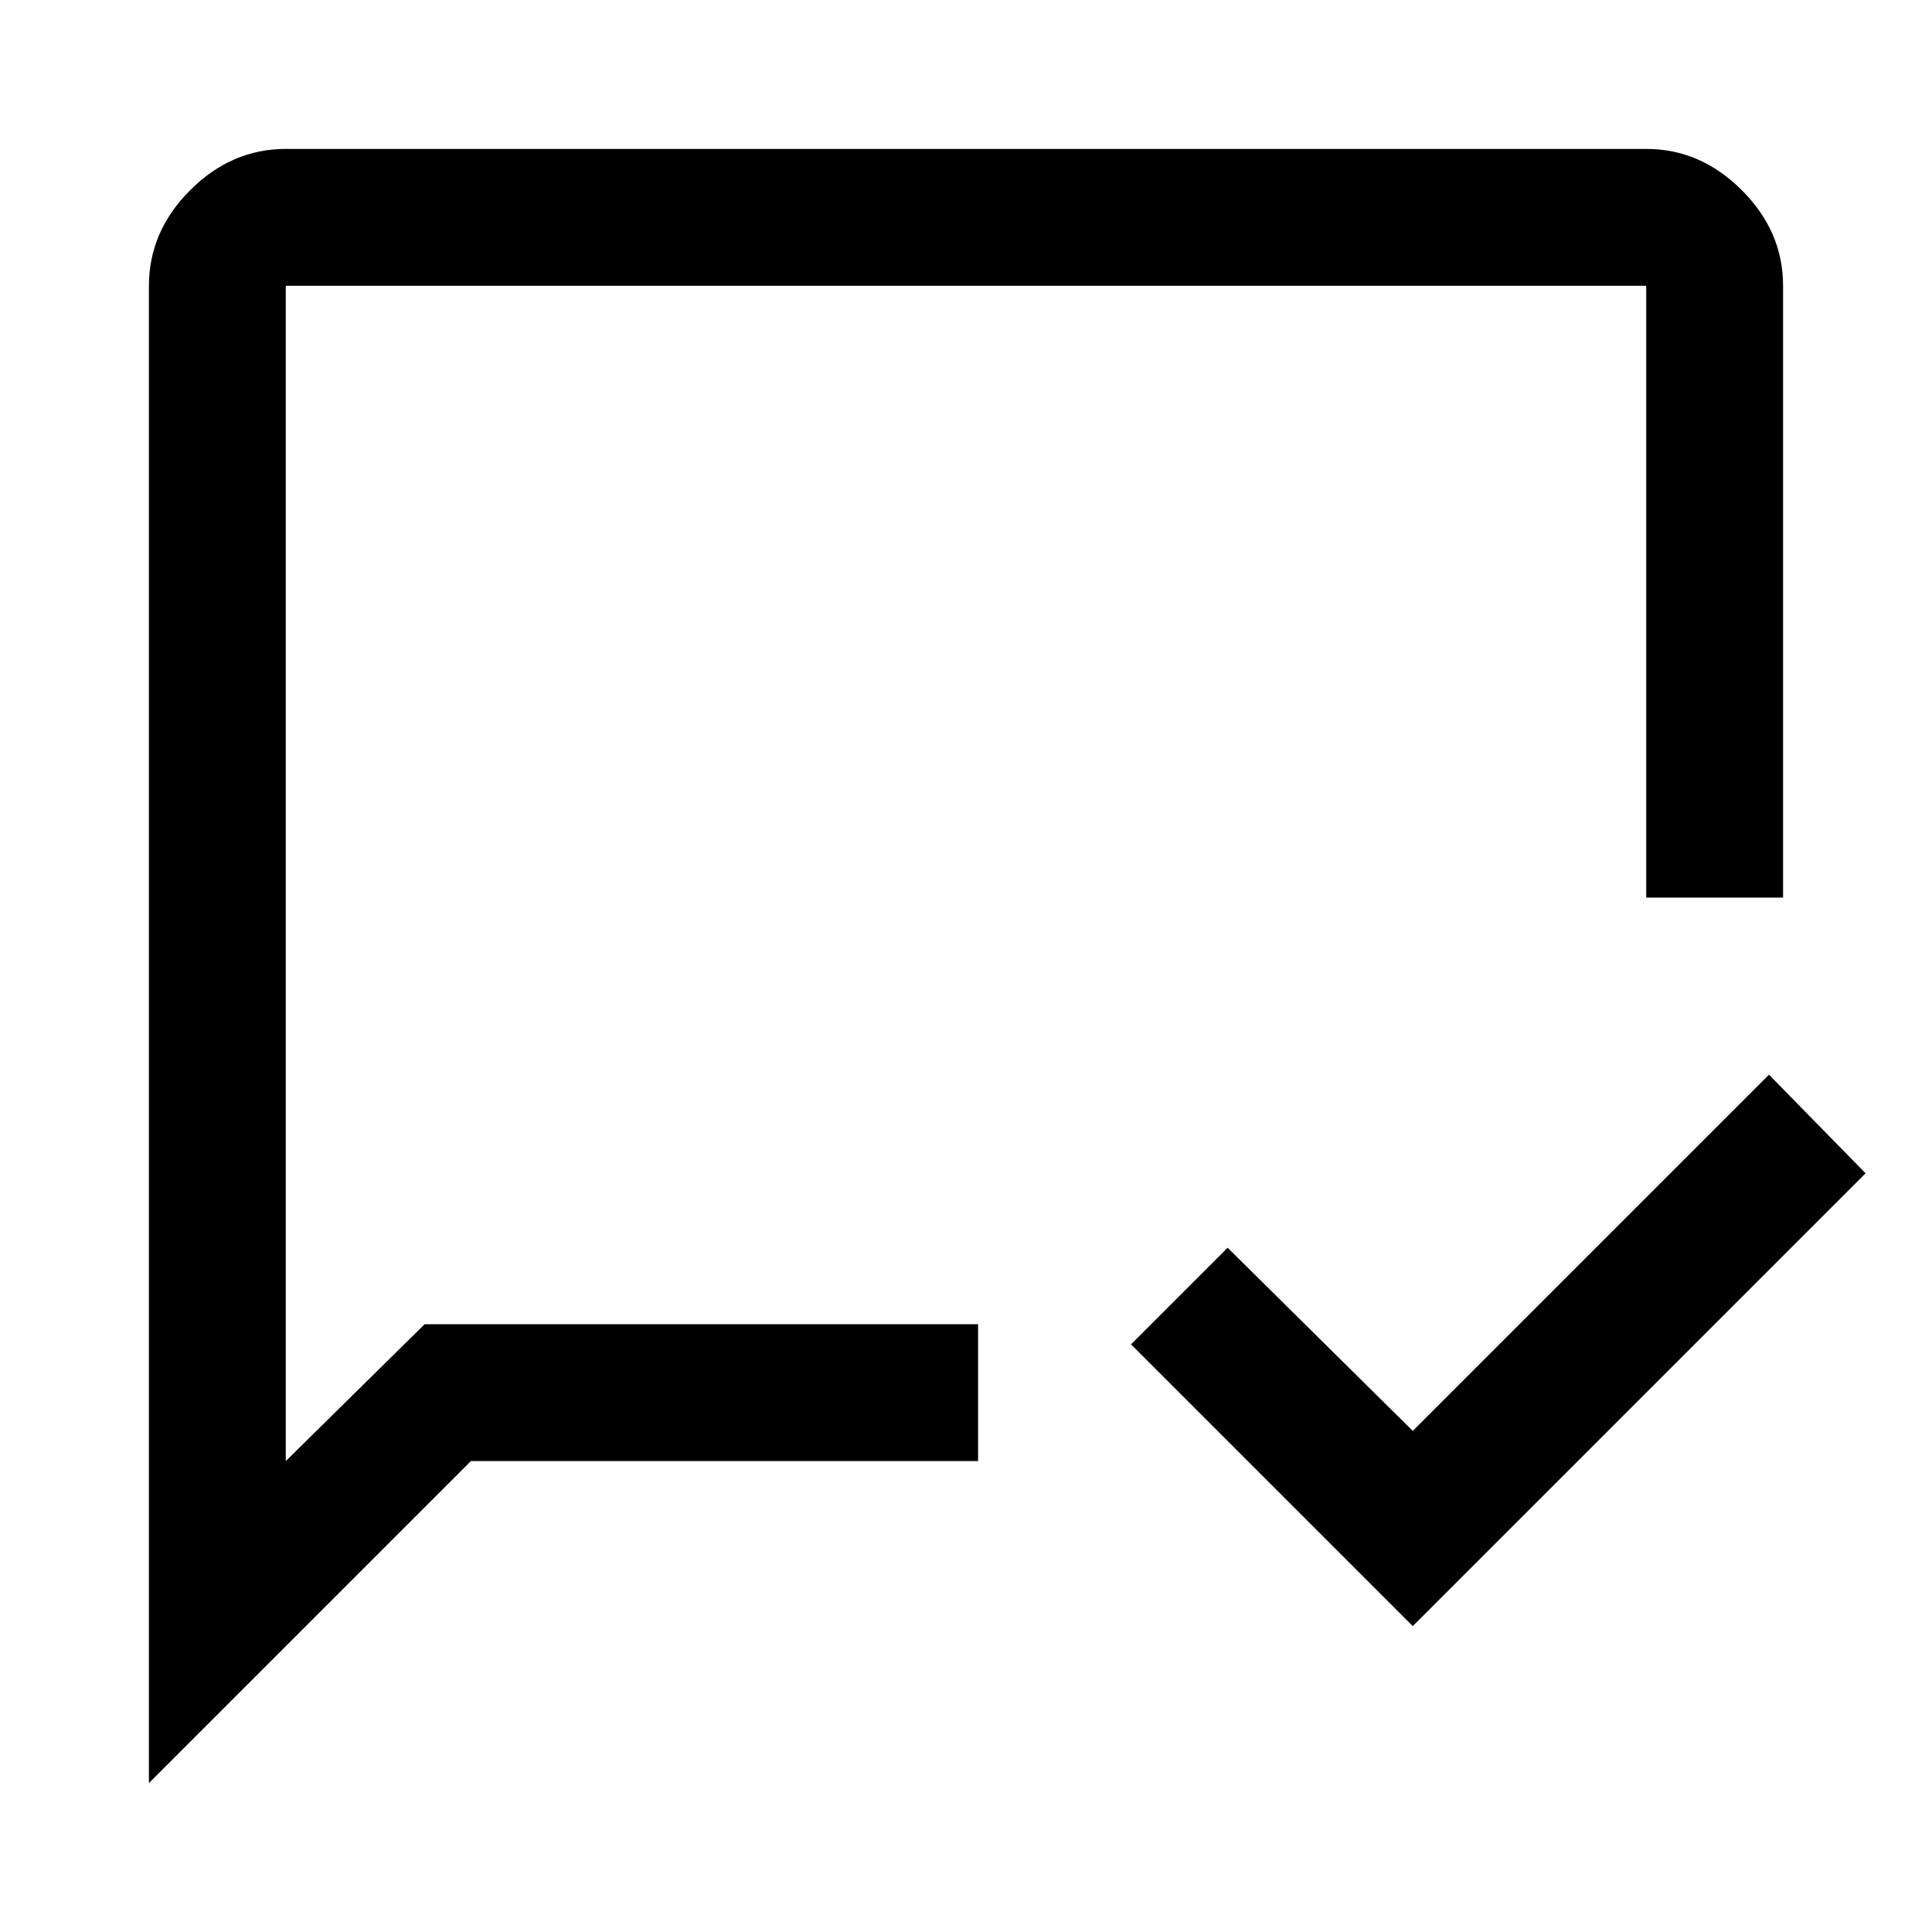 <svg xmlns="http://www.w3.org/2000/svg" width="48" height="48" viewBox="0 0 48 48"><path d="m35.1 40.4-7-7 2.4-2.4 4.6 4.55 8.85-8.85 2.4 2.45Zm-24.55-7.5H24.3v3.4H11.7l-8 8V7.1q0-1.35 1.025-2.375T7.1 3.7h33.8q1.35 0 2.375 1.025T44.3 7.1v15.2h-3.4V7.1H7.1v29.2Zm-3.45 0V7.1Z"/></svg>